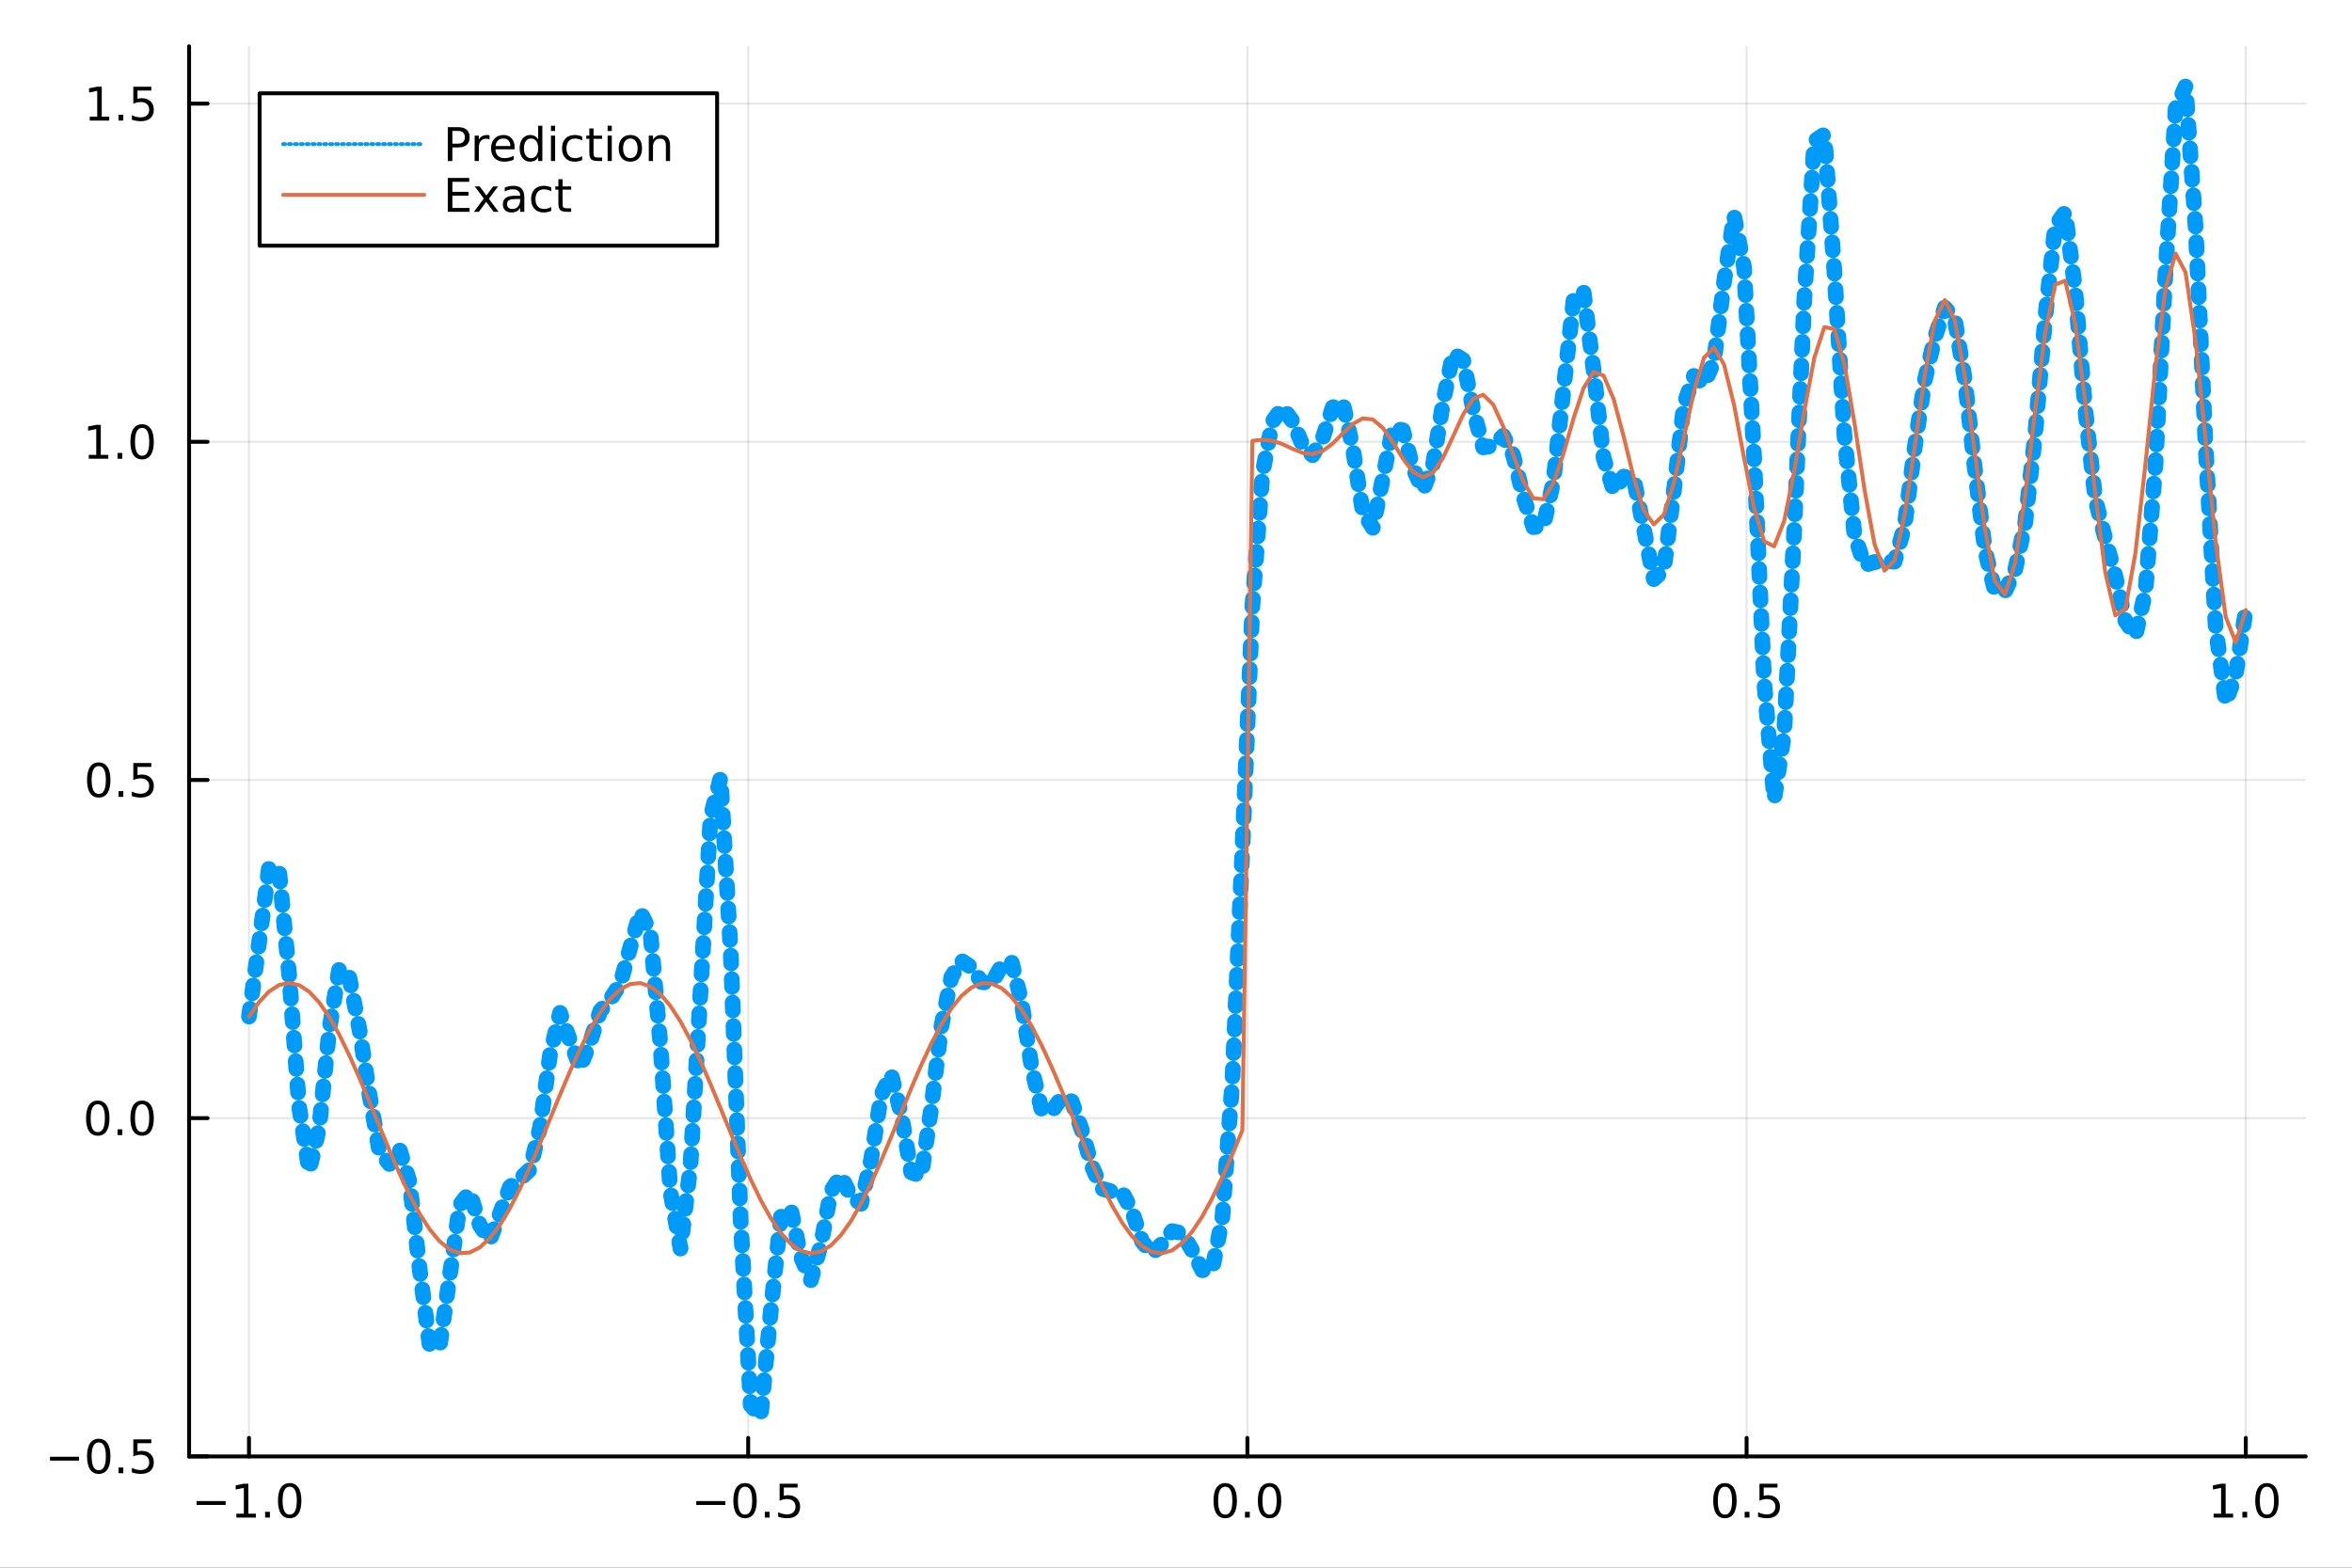<?xml version="1.0" encoding="utf-8"?>
<svg xmlns="http://www.w3.org/2000/svg" xmlns:xlink="http://www.w3.org/1999/xlink" width="600" height="400" viewBox="0 0 2400 1600">
<rect x="0" y="0" width="2400" height="1600" fill="#333333" stroke="none"/>
<defs>
  <clipPath id="clip400">
    <rect x="0" y="0" width="2400" height="1600"/>
  </clipPath>
</defs>
<path clip-path="url(#clip400)" d="
M0 1600 L2400 1600 L2400 0 L0 0  Z
  " fill="#ffffff" fill-rule="evenodd" fill-opacity="1"/>
<defs>
  <clipPath id="clip401">
    <rect x="480" y="0" width="1681" height="1600"/>
  </clipPath>
</defs>
<path clip-path="url(#clip400)" d="
M192.941 1486.45 L2352.76 1486.45 L2352.76 47.244 L192.941 47.244  Z
  " fill="#ffffff" fill-rule="evenodd" fill-opacity="1"/>
<defs>
  <clipPath id="clip402">
    <rect x="192" y="47" width="2161" height="1440"/>
  </clipPath>
</defs>
<polyline clip-path="url(#clip402)" style="stroke:#000000; stroke-linecap:round; stroke-linejoin:round; stroke-width:2; stroke-opacity:0.1; fill:none" points="
  254.067,1486.45 254.067,47.244 
  "/>
<polyline clip-path="url(#clip402)" style="stroke:#000000; stroke-linecap:round; stroke-linejoin:round; stroke-width:2; stroke-opacity:0.1; fill:none" points="
  763.458,1486.45 763.458,47.244 
  "/>
<polyline clip-path="url(#clip402)" style="stroke:#000000; stroke-linecap:round; stroke-linejoin:round; stroke-width:2; stroke-opacity:0.1; fill:none" points="
  1272.85,1486.45 1272.85,47.244 
  "/>
<polyline clip-path="url(#clip402)" style="stroke:#000000; stroke-linecap:round; stroke-linejoin:round; stroke-width:2; stroke-opacity:0.1; fill:none" points="
  1782.24,1486.45 1782.24,47.244 
  "/>
<polyline clip-path="url(#clip402)" style="stroke:#000000; stroke-linecap:round; stroke-linejoin:round; stroke-width:2; stroke-opacity:0.1; fill:none" points="
  2291.63,1486.45 2291.63,47.244 
  "/>
<polyline clip-path="url(#clip400)" style="stroke:#000000; stroke-linecap:round; stroke-linejoin:round; stroke-width:4; stroke-opacity:1; fill:none" points="
  192.941,1486.45 2352.76,1486.45 
  "/>
<polyline clip-path="url(#clip400)" style="stroke:#000000; stroke-linecap:round; stroke-linejoin:round; stroke-width:4; stroke-opacity:1; fill:none" points="
  254.067,1486.45 254.067,1467.55 
  "/>
<polyline clip-path="url(#clip400)" style="stroke:#000000; stroke-linecap:round; stroke-linejoin:round; stroke-width:4; stroke-opacity:1; fill:none" points="
  763.458,1486.45 763.458,1467.55 
  "/>
<polyline clip-path="url(#clip400)" style="stroke:#000000; stroke-linecap:round; stroke-linejoin:round; stroke-width:4; stroke-opacity:1; fill:none" points="
  1272.85,1486.45 1272.85,1467.55 
  "/>
<polyline clip-path="url(#clip400)" style="stroke:#000000; stroke-linecap:round; stroke-linejoin:round; stroke-width:4; stroke-opacity:1; fill:none" points="
  1782.24,1486.45 1782.24,1467.55 
  "/>
<polyline clip-path="url(#clip400)" style="stroke:#000000; stroke-linecap:round; stroke-linejoin:round; stroke-width:4; stroke-opacity:1; fill:none" points="
  2291.63,1486.45 2291.63,1467.55 
  "/>
<path clip-path="url(#clip400)" d="M200.596 1532.02 L230.271 1532.02 L230.271 1535.95 L200.596 1535.95 L200.596 1532.02 Z" fill="#000000" fill-rule="evenodd" fill-opacity="1" /><path clip-path="url(#clip400)" d="M241.174 1544.91 L248.813 1544.91 L248.813 1518.55 L240.503 1520.21 L240.503 1515.95 L248.767 1514.29 L253.442 1514.29 L253.442 1544.91 L261.081 1544.91 L261.081 1548.85 L241.174 1548.85 L241.174 1544.91 Z" fill="#000000" fill-rule="evenodd" fill-opacity="1" /><path clip-path="url(#clip400)" d="M270.526 1542.97 L275.41 1542.97 L275.41 1548.85 L270.526 1548.85 L270.526 1542.97 Z" fill="#000000" fill-rule="evenodd" fill-opacity="1" /><path clip-path="url(#clip400)" d="M295.595 1517.37 Q291.984 1517.37 290.155 1520.93 Q288.35 1524.47 288.35 1531.6 Q288.35 1538.71 290.155 1542.27 Q291.984 1545.82 295.595 1545.82 Q299.229 1545.82 301.035 1542.27 Q302.864 1538.71 302.864 1531.6 Q302.864 1524.47 301.035 1520.93 Q299.229 1517.37 295.595 1517.37 M295.595 1513.66 Q301.405 1513.66 304.461 1518.27 Q307.539 1522.85 307.539 1531.6 Q307.539 1540.33 304.461 1544.94 Q301.405 1549.52 295.595 1549.52 Q289.785 1549.52 286.706 1544.94 Q283.651 1540.33 283.651 1531.6 Q283.651 1522.85 286.706 1518.27 Q289.785 1513.66 295.595 1513.66 Z" fill="#000000" fill-rule="evenodd" fill-opacity="1" /><path clip-path="url(#clip400)" d="M710.484 1532.02 L740.159 1532.02 L740.159 1535.95 L710.484 1535.95 L710.484 1532.02 Z" fill="#000000" fill-rule="evenodd" fill-opacity="1" /><path clip-path="url(#clip400)" d="M760.252 1517.37 Q756.641 1517.37 754.812 1520.93 Q753.007 1524.47 753.007 1531.6 Q753.007 1538.71 754.812 1542.27 Q756.641 1545.82 760.252 1545.82 Q763.886 1545.82 765.692 1542.27 Q767.52 1538.71 767.52 1531.6 Q767.52 1524.47 765.692 1520.93 Q763.886 1517.37 760.252 1517.37 M760.252 1513.66 Q766.062 1513.66 769.118 1518.27 Q772.196 1522.85 772.196 1531.6 Q772.196 1540.33 769.118 1544.94 Q766.062 1549.52 760.252 1549.52 Q754.442 1549.52 751.363 1544.94 Q748.307 1540.33 748.307 1531.6 Q748.307 1522.85 751.363 1518.27 Q754.442 1513.66 760.252 1513.66 Z" fill="#000000" fill-rule="evenodd" fill-opacity="1" /><path clip-path="url(#clip400)" d="M780.414 1542.97 L785.298 1542.97 L785.298 1548.85 L780.414 1548.85 L780.414 1542.97 Z" fill="#000000" fill-rule="evenodd" fill-opacity="1" /><path clip-path="url(#clip400)" d="M795.529 1514.29 L813.886 1514.29 L813.886 1518.22 L799.812 1518.22 L799.812 1526.7 Q800.83 1526.35 801.849 1526.19 Q802.867 1526 803.886 1526 Q809.673 1526 813.053 1529.17 Q816.432 1532.34 816.432 1537.76 Q816.432 1543.34 812.96 1546.44 Q809.488 1549.52 803.168 1549.52 Q800.992 1549.52 798.724 1549.15 Q796.479 1548.78 794.071 1548.04 L794.071 1543.34 Q796.154 1544.47 798.377 1545.03 Q800.599 1545.58 803.076 1545.58 Q807.08 1545.58 809.418 1543.48 Q811.756 1541.37 811.756 1537.76 Q811.756 1534.15 809.418 1532.04 Q807.08 1529.94 803.076 1529.94 Q801.201 1529.94 799.326 1530.35 Q797.474 1530.77 795.529 1531.65 L795.529 1514.29 Z" fill="#000000" fill-rule="evenodd" fill-opacity="1" /><path clip-path="url(#clip400)" d="M1250.23 1517.37 Q1246.62 1517.37 1244.79 1520.93 Q1242.99 1524.47 1242.99 1531.6 Q1242.99 1538.71 1244.79 1542.27 Q1246.62 1545.82 1250.23 1545.82 Q1253.87 1545.82 1255.67 1542.27 Q1257.5 1538.71 1257.5 1531.6 Q1257.5 1524.47 1255.67 1520.93 Q1253.87 1517.37 1250.23 1517.37 M1250.23 1513.66 Q1256.04 1513.66 1259.1 1518.27 Q1262.18 1522.85 1262.18 1531.6 Q1262.18 1540.33 1259.1 1544.94 Q1256.04 1549.52 1250.23 1549.52 Q1244.42 1549.52 1241.34 1544.94 Q1238.29 1540.33 1238.29 1531.6 Q1238.29 1522.85 1241.34 1518.27 Q1244.42 1513.66 1250.23 1513.66 Z" fill="#000000" fill-rule="evenodd" fill-opacity="1" /><path clip-path="url(#clip400)" d="M1270.39 1542.97 L1275.28 1542.97 L1275.28 1548.85 L1270.39 1548.85 L1270.39 1542.97 Z" fill="#000000" fill-rule="evenodd" fill-opacity="1" /><path clip-path="url(#clip400)" d="M1295.46 1517.37 Q1291.85 1517.37 1290.02 1520.93 Q1288.22 1524.47 1288.22 1531.6 Q1288.22 1538.71 1290.02 1542.27 Q1291.85 1545.82 1295.46 1545.82 Q1299.1 1545.82 1300.9 1542.27 Q1302.73 1538.71 1302.73 1531.6 Q1302.73 1524.47 1300.9 1520.93 Q1299.1 1517.37 1295.46 1517.37 M1295.46 1513.66 Q1301.27 1513.66 1304.33 1518.27 Q1307.41 1522.85 1307.41 1531.6 Q1307.41 1540.33 1304.33 1544.94 Q1301.27 1549.52 1295.46 1549.52 Q1289.65 1549.52 1286.58 1544.94 Q1283.52 1540.33 1283.52 1531.6 Q1283.52 1522.85 1286.58 1518.27 Q1289.65 1513.66 1295.46 1513.66 Z" fill="#000000" fill-rule="evenodd" fill-opacity="1" /><path clip-path="url(#clip400)" d="M1760.12 1517.37 Q1756.51 1517.37 1754.68 1520.93 Q1752.88 1524.47 1752.88 1531.6 Q1752.88 1538.71 1754.68 1542.27 Q1756.51 1545.82 1760.12 1545.82 Q1763.75 1545.82 1765.56 1542.27 Q1767.39 1538.71 1767.39 1531.6 Q1767.39 1524.47 1765.56 1520.93 Q1763.75 1517.37 1760.12 1517.37 M1760.12 1513.66 Q1765.93 1513.66 1768.99 1518.27 Q1772.07 1522.85 1772.07 1531.6 Q1772.07 1540.33 1768.99 1544.94 Q1765.93 1549.52 1760.12 1549.52 Q1754.31 1549.52 1751.23 1544.94 Q1748.18 1540.33 1748.18 1531.6 Q1748.18 1522.85 1751.23 1518.27 Q1754.31 1513.66 1760.12 1513.66 Z" fill="#000000" fill-rule="evenodd" fill-opacity="1" /><path clip-path="url(#clip400)" d="M1780.28 1542.97 L1785.17 1542.97 L1785.17 1548.85 L1780.28 1548.85 L1780.28 1542.97 Z" fill="#000000" fill-rule="evenodd" fill-opacity="1" /><path clip-path="url(#clip400)" d="M1795.4 1514.29 L1813.75 1514.29 L1813.75 1518.22 L1799.68 1518.22 L1799.68 1526.7 Q1800.7 1526.35 1801.72 1526.19 Q1802.74 1526 1803.75 1526 Q1809.54 1526 1812.92 1529.17 Q1816.3 1532.34 1816.3 1537.76 Q1816.3 1543.34 1812.83 1546.44 Q1809.36 1549.52 1803.04 1549.52 Q1800.86 1549.52 1798.59 1549.15 Q1796.35 1548.78 1793.94 1548.04 L1793.94 1543.34 Q1796.02 1544.47 1798.25 1545.03 Q1800.47 1545.58 1802.94 1545.58 Q1806.95 1545.58 1809.29 1543.48 Q1811.63 1541.37 1811.63 1537.76 Q1811.63 1534.15 1809.29 1532.04 Q1806.95 1529.94 1802.94 1529.94 Q1801.07 1529.94 1799.19 1530.35 Q1797.34 1530.77 1795.4 1531.65 L1795.4 1514.29 Z" fill="#000000" fill-rule="evenodd" fill-opacity="1" /><path clip-path="url(#clip400)" d="M2258.78 1544.91 L2266.42 1544.91 L2266.42 1518.55 L2258.11 1520.21 L2258.11 1515.95 L2266.37 1514.29 L2271.05 1514.29 L2271.05 1544.91 L2278.69 1544.91 L2278.69 1548.85 L2258.78 1548.85 L2258.78 1544.91 Z" fill="#000000" fill-rule="evenodd" fill-opacity="1" /><path clip-path="url(#clip400)" d="M2288.13 1542.97 L2293.02 1542.97 L2293.02 1548.85 L2288.13 1548.85 L2288.13 1542.97 Z" fill="#000000" fill-rule="evenodd" fill-opacity="1" /><path clip-path="url(#clip400)" d="M2313.2 1517.37 Q2309.59 1517.37 2307.76 1520.93 Q2305.96 1524.47 2305.96 1531.6 Q2305.96 1538.71 2307.76 1542.27 Q2309.59 1545.82 2313.2 1545.82 Q2316.84 1545.82 2318.64 1542.27 Q2320.47 1538.71 2320.47 1531.6 Q2320.47 1524.47 2318.64 1520.93 Q2316.84 1517.37 2313.2 1517.37 M2313.2 1513.66 Q2319.01 1513.66 2322.07 1518.27 Q2325.15 1522.85 2325.15 1531.6 Q2325.15 1540.33 2322.07 1544.94 Q2319.01 1549.52 2313.2 1549.52 Q2307.39 1549.52 2304.31 1544.94 Q2301.26 1540.33 2301.26 1531.6 Q2301.26 1522.85 2304.31 1518.27 Q2307.39 1513.66 2313.2 1513.66 Z" fill="#000000" fill-rule="evenodd" fill-opacity="1" /><polyline clip-path="url(#clip402)" style="stroke:#000000; stroke-linecap:round; stroke-linejoin:round; stroke-width:2; stroke-opacity:0.1; fill:none" points="
  192.941,1486.33 2352.76,1486.33 
  "/>
<polyline clip-path="url(#clip402)" style="stroke:#000000; stroke-linecap:round; stroke-linejoin:round; stroke-width:2; stroke-opacity:0.1; fill:none" points="
  192.941,1141.19 2352.76,1141.19 
  "/>
<polyline clip-path="url(#clip402)" style="stroke:#000000; stroke-linecap:round; stroke-linejoin:round; stroke-width:2; stroke-opacity:0.1; fill:none" points="
  192.941,796.051 2352.76,796.051 
  "/>
<polyline clip-path="url(#clip402)" style="stroke:#000000; stroke-linecap:round; stroke-linejoin:round; stroke-width:2; stroke-opacity:0.1; fill:none" points="
  192.941,450.91 2352.76,450.91 
  "/>
<polyline clip-path="url(#clip402)" style="stroke:#000000; stroke-linecap:round; stroke-linejoin:round; stroke-width:2; stroke-opacity:0.1; fill:none" points="
  192.941,105.768 2352.76,105.768 
  "/>
<polyline clip-path="url(#clip400)" style="stroke:#000000; stroke-linecap:round; stroke-linejoin:round; stroke-width:4; stroke-opacity:1; fill:none" points="
  192.941,1486.45 192.941,47.244 
  "/>
<polyline clip-path="url(#clip400)" style="stroke:#000000; stroke-linecap:round; stroke-linejoin:round; stroke-width:4; stroke-opacity:1; fill:none" points="
  192.941,1486.33 211.838,1486.33 
  "/>
<polyline clip-path="url(#clip400)" style="stroke:#000000; stroke-linecap:round; stroke-linejoin:round; stroke-width:4; stroke-opacity:1; fill:none" points="
  192.941,1141.19 211.838,1141.19 
  "/>
<polyline clip-path="url(#clip400)" style="stroke:#000000; stroke-linecap:round; stroke-linejoin:round; stroke-width:4; stroke-opacity:1; fill:none" points="
  192.941,796.051 211.838,796.051 
  "/>
<polyline clip-path="url(#clip400)" style="stroke:#000000; stroke-linecap:round; stroke-linejoin:round; stroke-width:4; stroke-opacity:1; fill:none" points="
  192.941,450.91 211.838,450.91 
  "/>
<polyline clip-path="url(#clip400)" style="stroke:#000000; stroke-linecap:round; stroke-linejoin:round; stroke-width:4; stroke-opacity:1; fill:none" points="
  192.941,105.768 211.838,105.768 
  "/>
<path clip-path="url(#clip400)" d="M50.992 1486.79 L80.668 1486.79 L80.668 1490.72 L50.992 1490.72 L50.992 1486.79 Z" fill="#000000" fill-rule="evenodd" fill-opacity="1" /><path clip-path="url(#clip400)" d="M100.76 1472.13 Q97.149 1472.13 95.321 1475.7 Q93.515 1479.24 93.515 1486.37 Q93.515 1493.48 95.321 1497.04 Q97.149 1500.58 100.76 1500.58 Q104.395 1500.58 106.2 1497.04 Q108.029 1493.48 108.029 1486.37 Q108.029 1479.24 106.2 1475.7 Q104.395 1472.13 100.76 1472.13 M100.76 1468.43 Q106.571 1468.43 109.626 1473.04 Q112.705 1477.62 112.705 1486.37 Q112.705 1495.1 109.626 1499.7 Q106.571 1504.29 100.76 1504.29 Q94.95 1504.29 91.871 1499.7 Q88.816 1495.1 88.816 1486.37 Q88.816 1477.62 91.871 1473.04 Q94.95 1468.43 100.76 1468.43 Z" fill="#000000" fill-rule="evenodd" fill-opacity="1" /><path clip-path="url(#clip400)" d="M120.922 1497.74 L125.807 1497.74 L125.807 1503.61 L120.922 1503.61 L120.922 1497.74 Z" fill="#000000" fill-rule="evenodd" fill-opacity="1" /><path clip-path="url(#clip400)" d="M136.038 1469.05 L154.394 1469.05 L154.394 1472.99 L140.32 1472.99 L140.32 1481.46 Q141.339 1481.11 142.357 1480.95 Q143.376 1480.77 144.394 1480.77 Q150.181 1480.77 153.561 1483.94 Q156.941 1487.11 156.941 1492.53 Q156.941 1498.11 153.468 1501.21 Q149.996 1504.29 143.677 1504.29 Q141.501 1504.29 139.232 1503.92 Q136.987 1503.55 134.58 1502.8 L134.58 1498.11 Q136.663 1499.24 138.885 1499.8 Q141.107 1500.35 143.584 1500.35 Q147.589 1500.35 149.927 1498.24 Q152.265 1496.14 152.265 1492.53 Q152.265 1488.92 149.927 1486.81 Q147.589 1484.7 143.584 1484.7 Q141.709 1484.7 139.834 1485.12 Q137.982 1485.54 136.038 1486.42 L136.038 1469.05 Z" fill="#000000" fill-rule="evenodd" fill-opacity="1" /><path clip-path="url(#clip400)" d="M99.765 1126.99 Q96.154 1126.99 94.325 1130.56 Q92.52 1134.1 92.52 1141.23 Q92.52 1148.33 94.325 1151.9 Q96.154 1155.44 99.765 1155.44 Q103.399 1155.44 105.205 1151.9 Q107.033 1148.33 107.033 1141.23 Q107.033 1134.1 105.205 1130.56 Q103.399 1126.99 99.765 1126.99 M99.765 1123.29 Q105.575 1123.29 108.631 1127.89 Q111.709 1132.48 111.709 1141.23 Q111.709 1149.95 108.631 1154.56 Q105.575 1159.14 99.765 1159.14 Q93.955 1159.14 90.876 1154.56 Q87.821 1149.95 87.821 1141.23 Q87.821 1132.48 90.876 1127.89 Q93.955 1123.29 99.765 1123.29 Z" fill="#000000" fill-rule="evenodd" fill-opacity="1" /><path clip-path="url(#clip400)" d="M119.927 1152.59 L124.811 1152.59 L124.811 1158.47 L119.927 1158.47 L119.927 1152.59 Z" fill="#000000" fill-rule="evenodd" fill-opacity="1" /><path clip-path="url(#clip400)" d="M144.996 1126.99 Q141.385 1126.99 139.556 1130.56 Q137.751 1134.1 137.751 1141.23 Q137.751 1148.33 139.556 1151.9 Q141.385 1155.44 144.996 1155.44 Q148.63 1155.44 150.436 1151.9 Q152.265 1148.33 152.265 1141.23 Q152.265 1134.1 150.436 1130.56 Q148.63 1126.99 144.996 1126.99 M144.996 1123.29 Q150.806 1123.29 153.862 1127.89 Q156.941 1132.48 156.941 1141.23 Q156.941 1149.95 153.862 1154.56 Q150.806 1159.14 144.996 1159.14 Q139.186 1159.14 136.107 1154.56 Q133.052 1149.95 133.052 1141.23 Q133.052 1132.48 136.107 1127.89 Q139.186 1123.29 144.996 1123.29 Z" fill="#000000" fill-rule="evenodd" fill-opacity="1" /><path clip-path="url(#clip400)" d="M100.76 781.85 Q97.149 781.85 95.321 785.415 Q93.515 788.957 93.515 796.086 Q93.515 803.193 95.321 806.757 Q97.149 810.299 100.76 810.299 Q104.395 810.299 106.2 806.757 Q108.029 803.193 108.029 796.086 Q108.029 788.957 106.2 785.415 Q104.395 781.85 100.76 781.85 M100.76 778.147 Q106.571 778.147 109.626 782.753 Q112.705 787.336 112.705 796.086 Q112.705 804.813 109.626 809.419 Q106.571 814.003 100.76 814.003 Q94.95 814.003 91.871 809.419 Q88.816 804.813 88.816 796.086 Q88.816 787.336 91.871 782.753 Q94.95 778.147 100.76 778.147 Z" fill="#000000" fill-rule="evenodd" fill-opacity="1" /><path clip-path="url(#clip400)" d="M120.922 807.452 L125.807 807.452 L125.807 813.331 L120.922 813.331 L120.922 807.452 Z" fill="#000000" fill-rule="evenodd" fill-opacity="1" /><path clip-path="url(#clip400)" d="M136.038 778.771 L154.394 778.771 L154.394 782.707 L140.32 782.707 L140.32 791.179 Q141.339 790.832 142.357 790.67 Q143.376 790.484 144.394 790.484 Q150.181 790.484 153.561 793.656 Q156.941 796.827 156.941 802.244 Q156.941 807.822 153.468 810.924 Q149.996 814.003 143.677 814.003 Q141.501 814.003 139.232 813.632 Q136.987 813.262 134.58 812.521 L134.58 807.822 Q136.663 808.957 138.885 809.512 Q141.107 810.068 143.584 810.068 Q147.589 810.068 149.927 807.961 Q152.265 805.855 152.265 802.244 Q152.265 798.633 149.927 796.526 Q147.589 794.42 143.584 794.42 Q141.709 794.42 139.834 794.836 Q137.982 795.253 136.038 796.133 L136.038 778.771 Z" fill="#000000" fill-rule="evenodd" fill-opacity="1" /><path clip-path="url(#clip400)" d="M90.575 464.255 L98.214 464.255 L98.214 437.889 L89.904 439.556 L89.904 435.297 L98.168 433.63 L102.844 433.63 L102.844 464.255 L110.483 464.255 L110.483 468.19 L90.575 468.19 L90.575 464.255 Z" fill="#000000" fill-rule="evenodd" fill-opacity="1" /><path clip-path="url(#clip400)" d="M119.927 462.31 L124.811 462.31 L124.811 468.19 L119.927 468.19 L119.927 462.31 Z" fill="#000000" fill-rule="evenodd" fill-opacity="1" /><path clip-path="url(#clip400)" d="M144.996 436.709 Q141.385 436.709 139.556 440.273 Q137.751 443.815 137.751 450.945 Q137.751 458.051 139.556 461.616 Q141.385 465.157 144.996 465.157 Q148.63 465.157 150.436 461.616 Q152.265 458.051 152.265 450.945 Q152.265 443.815 150.436 440.273 Q148.63 436.709 144.996 436.709 M144.996 433.005 Q150.806 433.005 153.862 437.611 Q156.941 442.195 156.941 450.945 Q156.941 459.671 153.862 464.278 Q150.806 468.861 144.996 468.861 Q139.186 468.861 136.107 464.278 Q133.052 459.671 133.052 450.945 Q133.052 442.195 136.107 437.611 Q139.186 433.005 144.996 433.005 Z" fill="#000000" fill-rule="evenodd" fill-opacity="1" /><path clip-path="url(#clip400)" d="M91.571 119.113 L99.21 119.113 L99.21 92.748 L90.899 94.414 L90.899 90.155 L99.163 88.488 L103.839 88.488 L103.839 119.113 L111.478 119.113 L111.478 123.048 L91.571 123.048 L91.571 119.113 Z" fill="#000000" fill-rule="evenodd" fill-opacity="1" /><path clip-path="url(#clip400)" d="M120.922 117.169 L125.807 117.169 L125.807 123.048 L120.922 123.048 L120.922 117.169 Z" fill="#000000" fill-rule="evenodd" fill-opacity="1" /><path clip-path="url(#clip400)" d="M136.038 88.488 L154.394 88.488 L154.394 92.423 L140.32 92.423 L140.32 100.896 Q141.339 100.548 142.357 100.386 Q143.376 100.201 144.394 100.201 Q150.181 100.201 153.561 103.372 Q156.941 106.544 156.941 111.96 Q156.941 117.539 153.468 120.641 Q149.996 123.72 143.677 123.72 Q141.501 123.72 139.232 123.349 Q136.987 122.979 134.58 122.238 L134.58 117.539 Q136.663 118.673 138.885 119.229 Q141.107 119.784 143.584 119.784 Q147.589 119.784 149.927 117.678 Q152.265 115.571 152.265 111.96 Q152.265 108.349 149.927 106.243 Q147.589 104.136 143.584 104.136 Q141.709 104.136 139.834 104.553 Q137.982 104.97 136.038 105.849 L136.038 88.488 Z" fill="#000000" fill-rule="evenodd" fill-opacity="1" /><polyline clip-path="url(#clip402)" style="stroke:#009af9; stroke-linecap:round; stroke-linejoin:round; stroke-width:16; stroke-opacity:1; fill:none" stroke-dasharray="8, 16" points="
  254.067,1037.51 264.306,962.377 274.545,884.834 284.785,888.746 295.023,994.61 305.262,1129.96 315.501,1194.76 325.741,1150.57 335.98,1051.21 346.218,988.184 
  356.457,997.521 366.697,1050.32 376.936,1116.7 387.175,1175.42 397.414,1187.94 407.653,1172.92 417.892,1206.11 428.131,1294.37 438.37,1372.84 448.609,1374.58 
  458.848,1302.82 469.087,1229.96 479.326,1216.73 489.565,1250.28 499.804,1265.72 510.043,1238.88 520.282,1211.5 530.521,1203.29 540.76,1193.6 550.999,1150.92 
  561.238,1076.5 571.477,1033.73 581.716,1062.12 591.955,1089.48 602.194,1063.37 612.433,1031.9 622.672,1019.96 632.911,1004.14 643.15,966.753 653.389,930.818 
  663.628,951.357 673.867,1065.61 684.106,1216.05 694.345,1274.32 704.584,1189.6 714.823,1012.41 725.062,833.946 735.301,793.735 745.54,969.178 755.779,1245.93 
  766.018,1434.07 776.257,1445.72 786.496,1338.4 796.735,1242.14 806.974,1233.98 817.213,1282.6 827.452,1306.51 837.691,1269.99 847.93,1215.64 858.169,1200.03 
  868.408,1221.29 878.647,1228.53 888.886,1183.48 899.125,1117.73 909.364,1096.29 919.603,1137.17 929.842,1196.45 940.081,1200.14 950.32,1130.46 960.559,1047.6 
  970.798,997.218 981.037,980.573 991.276,987.327 1001.51,1002.31 1011.75,1003.54 1021.99,985.788 1032.23,981.662 1042.47,1022.7 1052.71,1089.55 1062.95,1133.05 
  1073.19,1134.37 1083.43,1120.04 1093.67,1124.13 1103.9,1153.45 1114.14,1190.25 1124.38,1213.15 1134.62,1216.19 1144.86,1216.21 1155.1,1235.97 1165.34,1266.96 
  1175.58,1279.52 1185.82,1269.25 1196.06,1256.5 1206.29,1258.58 1216.53,1276.18 1226.77,1296.39 1237.01,1295.83 1247.25,1243.37 1257.49,1104.48 1267.73,867.199 
  1277.97,618.288 1288.21,483.265 1298.45,430.138 1308.68,415.951 1318.92,429.849 1329.16,454.259 1339.4,464.608 1349.64,447.293 1359.88,415.85 1370.12,410.592 
  1380.36,457.029 1390.6,522.427 1400.84,538.648 1411.07,488.075 1421.31,436.512 1431.55,439.173 1441.79,477.738 1452.03,500.224 1462.27,474.122 1472.51,410.725 
  1482.75,360.681 1492.99,367.461 1503.23,417.901 1513.46,456.62 1523.7,454.987 1533.94,444.818 1544.18,464.8 1554.42,506.756 1564.66,537.989 1574.9,536.964 
  1585.14,491.151 1595.38,398.195 1605.62,306.557 1615.85,297.178 1626.09,377.482 1636.33,467.101 1646.57,500.806 1656.81,486.463 1667.05,488.184 1677.29,539.068 
  1687.53,591.033 1697.77,581.797 1708.01,501.215 1718.24,413.41 1728.48,383.668 1738.72,392.178 1748.96,368.608 1759.2,288.022 1769.44,219.873 1779.68,273.037 
  1789.92,466.766 1800.16,695.499 1810.4,816.009 1820.63,748.055 1830.87,539.972 1841.11,305.713 1851.35,144.081 1861.59,137.262 1871.83,277.19 1882.07,444.486 
  1892.31,545.93 1902.55,576.841 1912.79,573.634 1923.02,573.04 1933.26,573.18 1943.5,536.392 1953.74,457.11 1963.98,388.613 1974.22,344.723 1984.46,313.971 
  1994.7,325.71 2004.94,387.628 2015.18,478.586 2025.41,561.067 2035.65,603.343 2045.89,603.546 2056.13,582.201 2066.37,535.077 2076.61,444.489 2086.85,325.46 
  2097.09,230.592 2107.33,216.457 2117.57,295.853 2127.8,417.926 2138.04,509.192 2148.28,549.971 2158.52,587.775 2168.76,633.628 2179,648.885 2189.24,603.439 
  2199.48,473.636 2209.72,277.324 2219.96,111.311 2230.2,87.976 2240.43,232.255 2250.67,456.526 2260.91,640.24 2271.15,716.793 2281.39,688.169 2291.63,622.648 
  
  "/>
<polyline clip-path="url(#clip402)" style="stroke:#e26f46; stroke-linecap:round; stroke-linejoin:round; stroke-width:4; stroke-opacity:1; fill:none" points="
  254.067,1037.51 264.306,1022.8 274.545,1011.96 284.785,1005.33 295.023,1003.14 305.262,1005.45 315.501,1012.19 325.741,1023.14 335.98,1037.95 346.218,1056.12 
  356.457,1077.08 366.697,1100.12 376.936,1124.5 387.175,1149.43 397.414,1174.09 407.653,1197.68 417.892,1219.42 428.131,1238.61 438.37,1254.62 448.609,1266.93 
  458.848,1275.14 469.087,1278.97 479.326,1278.3 489.565,1273.17 499.804,1263.72 510.043,1250.28 520.282,1233.27 530.521,1213.26 540.76,1190.9 550.999,1166.91 
  561.238,1142.09 571.477,1117.24 581.716,1093.17 591.955,1070.66 602.194,1050.46 612.433,1033.22 622.672,1019.5 632.911,1009.76 643.15,1004.3 653.389,1003.31 
  663.628,1006.83 673.867,1014.73 684.106,1026.75 694.345,1042.51 704.584,1061.49 714.823,1083.07 725.062,1106.55 735.301,1131.16 745.54,1156.1 755.779,1180.55 
  766.018,1203.72 776.257,1224.84 786.496,1243.24 796.735,1258.3 806.974,1269.55 817.213,1276.6 827.452,1279.23 837.691,1277.36 847.93,1271.05 858.169,1260.49 
  868.408,1246.05 878.647,1228.18 888.886,1207.47 899.125,1184.6 909.364,1160.31 919.603,1135.4 929.842,1110.68 940.081,1086.95 950.32,1064.99 960.559,1045.52 
  970.798,1029.18 981.037,1016.49 991.276,1007.87 1001.51,1003.6 1011.75,1003.82 1021.99,1008.52 1032.23,1017.56 1042.47,1030.63 1052.71,1047.31 1062.95,1067.05 
  1073.19,1089.21 1083.43,1113.07 1093.67,1137.85 1103.9,1162.73 1114.14,1186.92 1124.38,1209.61 1134.62,1230.07 1144.86,1247.62 1155.1,1261.71 1165.34,1271.86 
  1175.58,1277.74 1185.82,1279.17 1196.06,1276.1 1206.29,1268.62 1216.53,1256.99 1226.77,1241.57 1237.01,1222.88 1247.25,1201.52 1257.49,1178.2 1267.73,1153.66 
  1277.97,449.907 1288.21,448.767 1298.45,449.805 1308.68,453.261 1318.92,458.077 1329.16,462.217 1339.4,463.442 1349.64,460.257 1359.88,452.664 1370.12,442.428 
  1380.36,432.687 1390.6,426.996 1400.84,428.088 1411.07,436.77 1421.31,451.374 1431.55,467.993 1441.79,481.527 1452.03,487.236 1462.27,482.349 1472.51,467.186 
  1482.75,445.377 1492.99,423.026 1503.23,407.007 1513.46,402.857 1523.7,412.917 1533.94,435.329 1544.18,464.274 1554.42,491.464 1564.66,508.517 1574.9,509.527 
  1585.14,493.052 1595.38,462.859 1605.62,427.118 1615.85,396.202 1626.09,379.675 1636.33,383.35 1646.57,407.31 1656.81,445.561 1667.05,487.493 1677.29,520.825 
  1687.53,535.195 1697.77,525.368 1708.01,493.054 1718.24,446.738 1728.48,399.474 1738.72,365.203 1748.96,354.649 1759.2,371.98 1769.44,413.288 1779.68,467.403 
  1789.92,518.9 1800.16,552.498 1810.4,557.587 1820.63,531.554 1830.87,480.863 1841.11,419.491 1851.35,365.079 1861.59,333.864 1871.83,335.837 1882.07,371.583 
  1892.31,431.776 1902.55,499.592 1912.79,555.407 1923.02,582.471 1933.26,571.932 1943.5,525.684 1953.74,456.149 1963.98,382.961 1974.22,327.418 1984.46,306.29 
  1994.7,326.765 2004.94,384.062 2015.18,462.491 2025.41,539.735 2035.65,593.202 2045.89,606.633 2056.13,575.023 2066.37,506.4 2076.61,419.811 2086.85,340.049 
  2097.09,290.55 2107.33,286.513 2117.57,330.249 2127.8,410.19 2138.04,503.923 2148.28,584.471 2158.52,628.057 2168.76,621.117 2179,564.499 2189.24,473.546 
  2199.48,373.953 2209.72,294.514 2219.96,258.794 2230.2,278.145 2240.43,348.134 2250.67,449.492 2260.91,553.407 2271.15,629.716 2281.39,655.655 2291.63,622.647 
  
  "/>
<path clip-path="url(#clip400)" d="
M264.934 250.738 L731.741 250.738 L731.741 95.218 L264.934 95.218  Z
  " fill="#ffffff" fill-rule="evenodd" fill-opacity="1"/>
<polyline clip-path="url(#clip400)" style="stroke:#000000; stroke-linecap:round; stroke-linejoin:round; stroke-width:4; stroke-opacity:1; fill:none" points="
  264.934,250.738 731.741,250.738 731.741,95.218 264.934,95.218 264.934,250.738 
  "/>
<polyline clip-path="url(#clip400)" style="stroke:#009af9; stroke-linecap:round; stroke-linejoin:round; stroke-width:4; stroke-opacity:1; fill:none" stroke-dasharray="2, 4" points="
  288.932,147.058 432.92,147.058 
  "/>
<path clip-path="url(#clip400)" d="M461.594 133.62 L461.594 146.606 L467.474 146.606 Q470.737 146.606 472.52 144.916 Q474.302 143.227 474.302 140.102 Q474.302 137 472.52 135.31 Q470.737 133.62 467.474 133.62 L461.594 133.62 M456.918 129.778 L467.474 129.778 Q473.284 129.778 476.247 132.416 Q479.233 135.032 479.233 140.102 Q479.233 145.217 476.247 147.833 Q473.284 150.449 467.474 150.449 L461.594 150.449 L461.594 164.338 L456.918 164.338 L456.918 129.778 Z" fill="#000000" fill-rule="evenodd" fill-opacity="1" /><path clip-path="url(#clip400)" d="M499.51 142.393 Q498.793 141.977 497.936 141.791 Q497.103 141.583 496.085 141.583 Q492.473 141.583 490.529 143.944 Q488.608 146.282 488.608 150.68 L488.608 164.338 L484.325 164.338 L484.325 138.412 L488.608 138.412 L488.608 142.44 Q489.95 140.078 492.103 138.944 Q494.256 137.787 497.335 137.787 Q497.774 137.787 498.307 137.856 Q498.839 137.903 499.487 138.018 L499.51 142.393 Z" fill="#000000" fill-rule="evenodd" fill-opacity="1" /><path clip-path="url(#clip400)" d="M525.112 150.31 L525.112 152.393 L505.529 152.393 Q505.807 156.791 508.168 159.106 Q510.552 161.398 514.788 161.398 Q517.242 161.398 519.533 160.796 Q521.848 160.194 524.117 158.99 L524.117 163.018 Q521.825 163.99 519.418 164.5 Q517.01 165.009 514.533 165.009 Q508.33 165.009 504.696 161.398 Q501.084 157.787 501.084 151.629 Q501.084 145.264 504.51 141.537 Q507.959 137.787 513.793 137.787 Q519.024 137.787 522.057 141.166 Q525.112 144.523 525.112 150.31 M520.853 149.06 Q520.807 145.565 518.885 143.481 Q516.987 141.398 513.839 141.398 Q510.274 141.398 508.121 143.412 Q505.992 145.426 505.668 149.083 L520.853 149.06 Z" fill="#000000" fill-rule="evenodd" fill-opacity="1" /><path clip-path="url(#clip400)" d="M549.163 142.347 L549.163 128.319 L553.422 128.319 L553.422 164.338 L549.163 164.338 L549.163 160.449 Q547.82 162.763 545.76 163.898 Q543.723 165.009 540.853 165.009 Q536.154 165.009 533.191 161.259 Q530.251 157.509 530.251 151.398 Q530.251 145.287 533.191 141.537 Q536.154 137.787 540.853 137.787 Q543.723 137.787 545.76 138.921 Q547.82 140.032 549.163 142.347 M534.649 151.398 Q534.649 156.097 536.57 158.782 Q538.515 161.444 541.894 161.444 Q545.274 161.444 547.218 158.782 Q549.163 156.097 549.163 151.398 Q549.163 146.699 547.218 144.037 Q545.274 141.352 541.894 141.352 Q538.515 141.352 536.57 144.037 Q534.649 146.699 534.649 151.398 Z" fill="#000000" fill-rule="evenodd" fill-opacity="1" /><path clip-path="url(#clip400)" d="M562.195 138.412 L566.455 138.412 L566.455 164.338 L562.195 164.338 L562.195 138.412 M562.195 128.319 L566.455 128.319 L566.455 133.713 L562.195 133.713 L562.195 128.319 Z" fill="#000000" fill-rule="evenodd" fill-opacity="1" /><path clip-path="url(#clip400)" d="M594.024 139.407 L594.024 143.389 Q592.218 142.393 590.39 141.907 Q588.584 141.398 586.732 141.398 Q582.589 141.398 580.297 144.037 Q578.005 146.652 578.005 151.398 Q578.005 156.143 580.297 158.782 Q582.589 161.398 586.732 161.398 Q588.584 161.398 590.39 160.912 Q592.218 160.402 594.024 159.407 L594.024 163.342 Q592.241 164.176 590.32 164.592 Q588.422 165.009 586.269 165.009 Q580.413 165.009 576.964 161.328 Q573.515 157.648 573.515 151.398 Q573.515 145.055 576.987 141.421 Q580.482 137.787 586.547 137.787 Q588.515 137.787 590.39 138.203 Q592.265 138.597 594.024 139.407 Z" fill="#000000" fill-rule="evenodd" fill-opacity="1" /><path clip-path="url(#clip400)" d="M605.644 131.051 L605.644 138.412 L614.417 138.412 L614.417 141.722 L605.644 141.722 L605.644 155.796 Q605.644 158.967 606.501 159.87 Q607.38 160.773 610.042 160.773 L614.417 160.773 L614.417 164.338 L610.042 164.338 Q605.112 164.338 603.237 162.509 Q601.362 160.657 601.362 155.796 L601.362 141.722 L598.237 141.722 L598.237 138.412 L601.362 138.412 L601.362 131.051 L605.644 131.051 Z" fill="#000000" fill-rule="evenodd" fill-opacity="1" /><path clip-path="url(#clip400)" d="M620.019 138.412 L624.278 138.412 L624.278 164.338 L620.019 164.338 L620.019 138.412 M620.019 128.319 L624.278 128.319 L624.278 133.713 L620.019 133.713 L620.019 128.319 Z" fill="#000000" fill-rule="evenodd" fill-opacity="1" /><path clip-path="url(#clip400)" d="M643.237 141.398 Q639.811 141.398 637.82 144.083 Q635.829 146.745 635.829 151.398 Q635.829 156.051 637.797 158.736 Q639.787 161.398 643.237 161.398 Q646.639 161.398 648.63 158.713 Q650.621 156.027 650.621 151.398 Q650.621 146.791 648.63 144.106 Q646.639 141.398 643.237 141.398 M643.237 137.787 Q648.792 137.787 651.963 141.398 Q655.135 145.009 655.135 151.398 Q655.135 157.764 651.963 161.398 Q648.792 165.009 643.237 165.009 Q637.658 165.009 634.487 161.398 Q631.338 157.764 631.338 151.398 Q631.338 145.009 634.487 141.398 Q637.658 137.787 643.237 137.787 Z" fill="#000000" fill-rule="evenodd" fill-opacity="1" /><path clip-path="url(#clip400)" d="M683.746 148.689 L683.746 164.338 L679.486 164.338 L679.486 148.828 Q679.486 145.148 678.051 143.319 Q676.616 141.49 673.746 141.49 Q670.297 141.49 668.306 143.69 Q666.315 145.889 666.315 149.685 L666.315 164.338 L662.033 164.338 L662.033 138.412 L666.315 138.412 L666.315 142.44 Q667.843 140.102 669.903 138.944 Q671.986 137.787 674.695 137.787 Q679.162 137.787 681.454 140.565 Q683.746 143.319 683.746 148.689 Z" fill="#000000" fill-rule="evenodd" fill-opacity="1" /><polyline clip-path="url(#clip400)" style="stroke:#e26f46; stroke-linecap:round; stroke-linejoin:round; stroke-width:4; stroke-opacity:1; fill:none" points="
  288.932,198.898 432.92,198.898 
  "/>
<path clip-path="url(#clip400)" d="M456.918 181.618 L478.77 181.618 L478.77 185.553 L461.594 185.553 L461.594 195.784 L478.052 195.784 L478.052 199.719 L461.594 199.719 L461.594 212.242 L479.186 212.242 L479.186 216.178 L456.918 216.178 L456.918 181.618 Z" fill="#000000" fill-rule="evenodd" fill-opacity="1" /><path clip-path="url(#clip400)" d="M508.237 190.252 L498.862 202.867 L508.723 216.178 L503.7 216.178 L496.154 205.992 L488.608 216.178 L483.585 216.178 L493.654 202.613 L484.441 190.252 L489.464 190.252 L496.339 199.488 L503.214 190.252 L508.237 190.252 Z" fill="#000000" fill-rule="evenodd" fill-opacity="1" /><path clip-path="url(#clip400)" d="M526.524 203.145 Q521.362 203.145 519.371 204.326 Q517.381 205.506 517.381 208.354 Q517.381 210.622 518.862 211.965 Q520.367 213.284 522.936 213.284 Q526.478 213.284 528.607 210.784 Q530.76 208.261 530.76 204.094 L530.76 203.145 L526.524 203.145 M535.019 201.386 L535.019 216.178 L530.76 216.178 L530.76 212.242 Q529.302 214.603 527.126 215.738 Q524.95 216.849 521.802 216.849 Q517.821 216.849 515.459 214.627 Q513.121 212.381 513.121 208.631 Q513.121 204.256 516.038 202.034 Q518.978 199.812 524.788 199.812 L530.76 199.812 L530.76 199.395 Q530.76 196.455 528.816 194.858 Q526.895 193.238 523.399 193.238 Q521.177 193.238 519.07 193.77 Q516.964 194.303 515.02 195.367 L515.02 191.432 Q517.358 190.53 519.557 190.09 Q521.756 189.627 523.839 189.627 Q529.464 189.627 532.242 192.543 Q535.019 195.46 535.019 201.386 Z" fill="#000000" fill-rule="evenodd" fill-opacity="1" /><path clip-path="url(#clip400)" d="M562.45 191.247 L562.45 195.229 Q560.644 194.233 558.816 193.747 Q557.01 193.238 555.158 193.238 Q551.015 193.238 548.723 195.877 Q546.431 198.492 546.431 203.238 Q546.431 207.983 548.723 210.622 Q551.015 213.238 555.158 213.238 Q557.01 213.238 558.816 212.752 Q560.644 212.242 562.45 211.247 L562.45 215.182 Q560.667 216.016 558.746 216.432 Q556.848 216.849 554.695 216.849 Q548.839 216.849 545.39 213.168 Q541.941 209.488 541.941 203.238 Q541.941 196.895 545.413 193.261 Q548.908 189.627 554.973 189.627 Q556.941 189.627 558.816 190.043 Q560.691 190.437 562.45 191.247 Z" fill="#000000" fill-rule="evenodd" fill-opacity="1" /><path clip-path="url(#clip400)" d="M574.07 182.891 L574.07 190.252 L582.843 190.252 L582.843 193.562 L574.07 193.562 L574.07 207.636 Q574.07 210.807 574.927 211.71 Q575.806 212.613 578.468 212.613 L582.843 212.613 L582.843 216.178 L578.468 216.178 Q573.538 216.178 571.663 214.349 Q569.788 212.497 569.788 207.636 L569.788 193.562 L566.663 193.562 L566.663 190.252 L569.788 190.252 L569.788 182.891 L574.07 182.891 Z" fill="#000000" fill-rule="evenodd" fill-opacity="1" /></svg>

